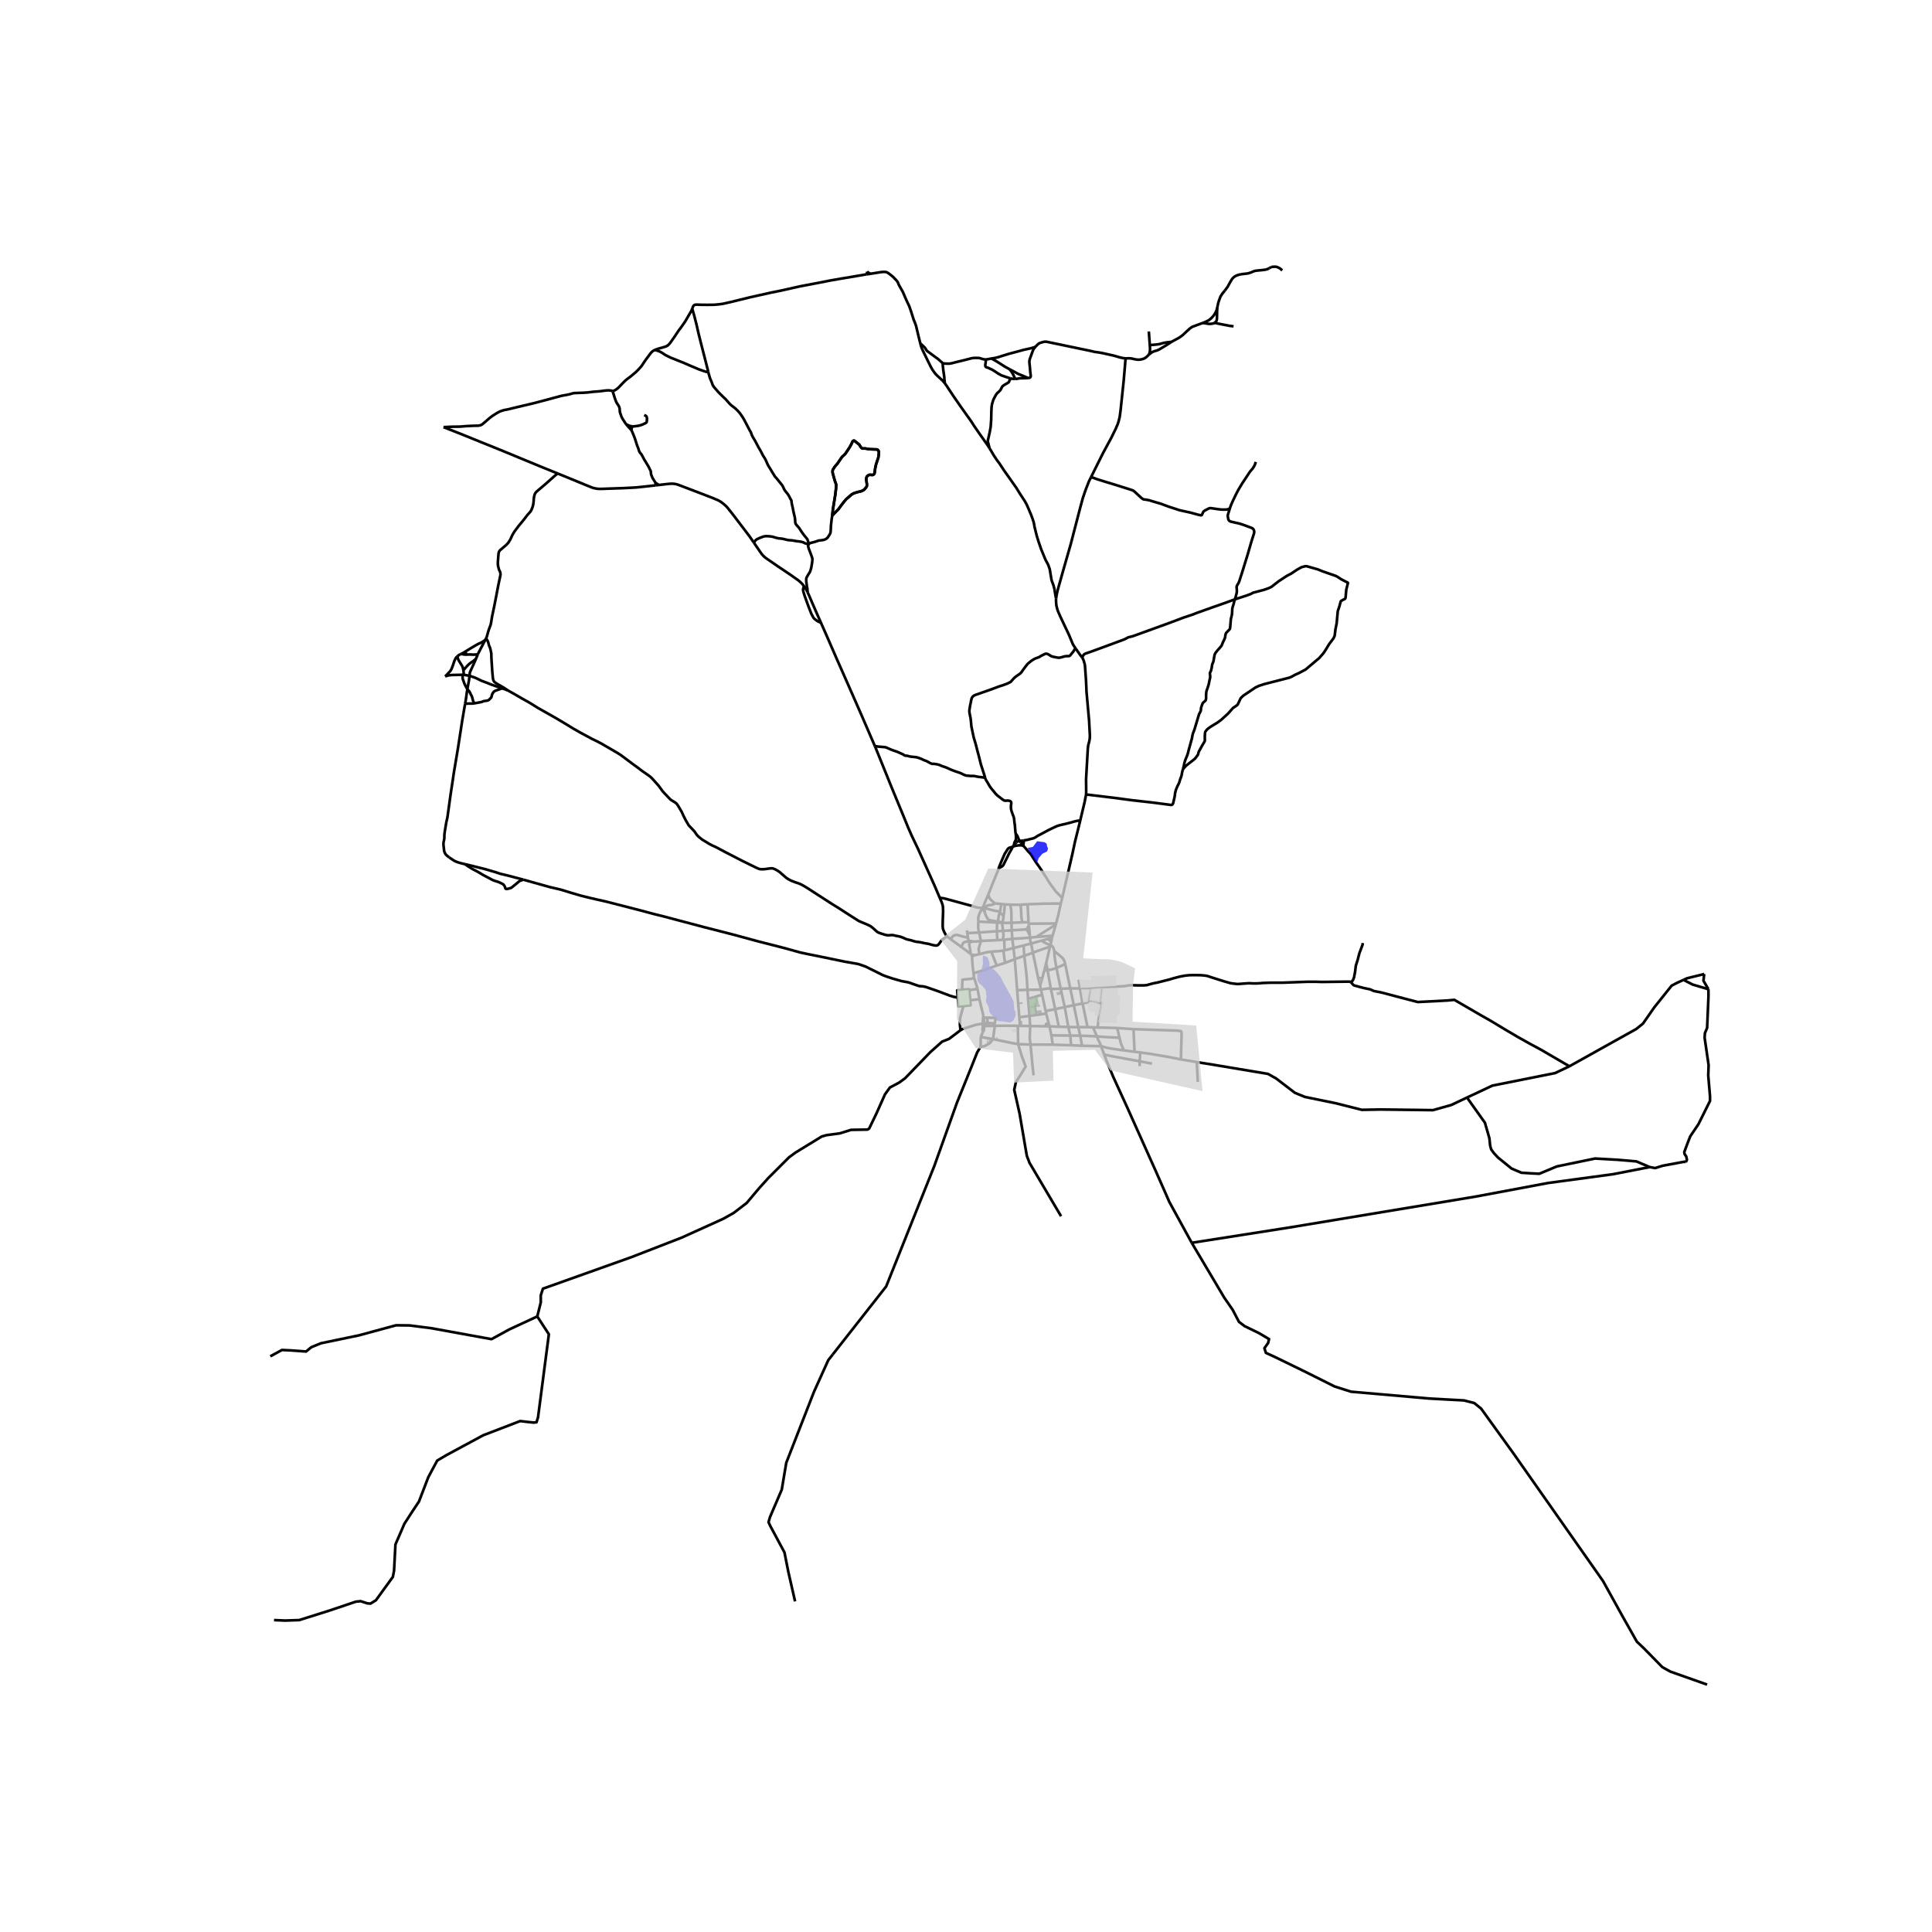 <svg xmlns="http://www.w3.org/2000/svg" width="960" height="960" viewBox="0 0 720 720"><defs><style>*{stroke-linejoin:round;stroke-linecap:butt}</style></defs><g id="figure_1"><path id="patch_1" d="M0 720h720V0H0z" style="fill:#fff"/><g id="axes_1"><path id="patch_2" d="M90 638.37h558V88.83H90z" style="fill:#fff"/><g id="LineCollection_1"><path d="m379.065 369.014.793 10.095M379.065 369.014l-.892-11.572M379.065 369.014l3.845-.143M361.988 355.716l-.238-.186M361.988 355.716l.25.907M363.185 355.993l-.566-.146-.265-.05-.366-.081M377.682 353.306l-.43-3.406M377.682 353.306l.49 4.136M377.682 353.306l-3.316.865M377.682 353.306l3.76-.952M366.266 382.387l.515-.005M366.266 382.387l-.137 1.532.187.637M366.266 382.387l.002-.863M398.132 382.74l-1.33-7.432M398.132 382.74l.739 3.18M394.594 382.654l2.688.043.85.042M401.85 382.786l-1.85-.022-1.868-.025M410.375 389.875l-7.113-.156M411.504 393.03l-.9-2.477-.23-.678" clip-path="url(#pda2e535d72)" style="fill:none;stroke:#000"/><path d="m418.83 391.45-3.685-.53-1.611-.256-1.181-.222-.959-.284-1.02-.283M408.78 386.231l.43 1.166.619 1.183.203.482.09.291.253.522M546.71 409.022l9.478-4.45 23.358-4.665 5.318-2.536M627.395 365.175l-2.376 1.079-2.053 1.077-6.477 8.104-4.225 6.06-2.528 2.01-24.872 13.866" clip-path="url(#pda2e535d72)" style="fill:none;stroke:#000"/><path d="m503.362 365.97.15.12.121.131.414.494.318.342.192.132.201.091.64.169.611.148.59.182 1.723.442 2.317.484 1.335.612 2.771.54 9.165 2.415 4.448 1.151 6.622-.327 4.575-.256 2.444-.227 9.905 5.755 3.538 2.004 6.337 3.808 3.908 2.302 4.718 2.643 3.95 2.117 10.509 6.13M429.308 396.374l-4.594-.862M424.714 395.512l-10.32-1.891-2.89-.591M444.124 463.16l-8.312-15.17-5.126-11.636-10.528-23.481-5.323-11.643-2.406-5.762-.925-2.438M407.336 382.86l1.444 3.371M407.336 382.86l-2.06-.077M407.336 382.86l1.692.049M416.333 383.103l.88 3.627M416.333 383.103l6.1.435M416.333 383.103l-7.305-.194M418.83 391.45l3.979.514M417.213 386.73l.514 2.123 1.102 2.598M405.276 382.783l-1.836-8.847M401.85 382.786l.096.001 3.33-.004M402.49 368.372l-.523-3.259M402.49 368.372l-3.642-.033M403.44 373.936l-.745-4.197-.205-1.367M406.44 368.375l-1.594.065-1.611-.033-.745-.035M401.85 382.786l-1.668-8.168" clip-path="url(#pda2e535d72)" style="fill:none;stroke:#000"/><path d="m402.573 385.966-.458-1.981-.265-1.2M398.848 368.339l-1.875-9.038M398.848 368.339l1.334 6.279M398.848 368.339l-3.57.134M391.464 352.11l.782.633.147.188.102.177.177.405.247.907M396.973 359.3l-.323-1.191-.343-.624-.36-.474-.715-.656-2.313-1.935M393.722 360.733l-.529-2.905-.22-1.865-.054-1.543M391.464 352.11l.346-1.186M391.464 352.11l-.157.675M388.155 350.553l.908.6 1.029.532.632.235.74.19M393.722 360.733l1.555 7.74M393.722 360.733l3.25-1.432M390.4 361.584l1.503-.29.832-.21.987-.351M395.277 368.473l1.526 6.835M391.62 368.497l.35.082 3.307-.106M390.4 361.584l-.502-2.733M390.4 361.584l1.22 6.913M390.4 361.584l-1.218.036M394.594 382.654l-1.364-6.57M394.594 382.654l-3.48-.165M391.62 368.497l1.61 7.586M387.92 368.813l2.46-.423.82.007.42.1M391.114 382.489l-.301-1.171M391.114 382.489l.703 3.36M391.114 382.489l-1.36-.02M387.92 368.813l-.295-1.52M387.92 368.813l.453 1.89M387.92 368.813l-5.01.058M389.695 376.79l-1.322-6.086M389.695 376.79l.194.932M389.695 376.79l3.535-.707M393.23 376.083l3.573-.775M396.803 375.308l3.38-.69M400.182 374.618l3.258-.682M405.648 373.202l-.049.26-.275.137-1.884.337M382.91 368.871l.211 3.415M381.728 356.197l.4 3.545.364 3.074.202 2.407.216 3.648M383.915 382.38l5.838.088M383.915 382.38l-3.787-.064M383.915 382.38l-.244-3.788M384.036 389.268l-.28-2.274.16-4.614M389.89 377.722l.923 3.596M389.89 377.722l-3.875.56M383.671 378.592l-3.813.517M383.671 378.592l2.344-.31M383.671 378.592l-.295-3.344M379.858 379.11l.27 3.206M388.373 370.704l-2.329.706M383.121 372.286l2.923-.876M383.121 372.286l.255 2.962M365.496 386.443l4.581.79M365.496 386.443l.82-1.887M365.377 390.147l.092-.882.027-2.822M392.328 389.315l6.837.216M392.328 389.315l-8.292-.047M392.328 389.315l-.51-3.465M384.036 389.268l-4.62-.16M385.176 400.733l-.356-3.27-.784-8.195M379.324 382.29l.092 6.819M379.324 382.29l.804.026M370.751 382.296l3.225-.044 5.348.037M370.077 387.232l6.924 1.46 2.415.417M395.432 453.258l-11.77-19.915-1.003-2.64-2.677-15.645-2.008-8.91.634-2.928 1.646-2.5 1.98-3.262-1.383-3.712-1.435-4.637M370.751 382.296l-.077-.857M370.751 382.296l-.674 4.936M370.751 382.296l-3.97.086M365.377 390.147l.954-.188.645-.143 1.9-1.07 1.201-1.514M366.268 381.524l.496-.143M357.96 383.926l.808-.463 4.833-1.518 1.749-.34.918-.081M366.452 378.756l-.122.624-.062 2.144M200.227 490.596l1.307-5.229v-2.615l.796-2.5 32.853-11.71 18.757-7.275 15.574-7.048 3.865-2.16 4.888-3.75 4.643-5.502 3.378-3.755 7.763-7.756 2.376-1.749 9.804-6.006 1.74-.496 4.953-.66 4.25-1.32 6.09-.099.635-.363 2.678-5.545 3.212-7.195 1.84-2.574 3.48-1.848 2.176-1.584 3.245-3.367 6.157-6.37 4.39-3.916 2.637-1.068 4.245-3.21M359.018 374.941l-1.238 4.555-.059 2.36.238 2.07M365.02 372.392l.523 2.335.837 3.409.072.62M366.452 378.756l.246.542M362.795 362.697l.211 1.612M362.239 356.623l.193 2.984.363 3.09M371.455 359.826l-2.3.826-2.55.916-.76.225-3.05.904M378.173 357.442l3.555-1.245M378.173 357.442l-3.628 1.417M374.545 358.859l-3.09.967M374.545 358.859l-.613-4.633M373.932 354.226l.434-.055M369.427 354.63l2.934-.169 1.571-.235M392.032 349.5l-1.394.387M392.032 349.5l-.222 1.424M392.032 349.5l.23-.781M381.442 352.354l2.83-.719M381.442 352.354l.286 3.843M381.728 356.197l3.196-1.146M391.307 352.785l-1.41 6.066M384.924 355.05l3.192-1.186 3.191-1.079M384.924 355.05l-.653-3.415M384.924 355.05l1.964 9.402M384.271 351.635l3.884-1.082M383.86 349.4l.079 1.122.332 1.113M387.625 367.293l-.737-2.841M387.625 367.293l.777-2.65M395.333 336.717l.51-2.059M382.949 336.98l7.022-.23 5.362-.033M393.566 344.149l.788-2.972.979-4.46M390.638 349.887l-2.483.666M391.81 350.924l-.354-.225-.222-.177-.187-.174-.41-.46M389.898 358.851l-.716 2.769M358.249 352.894l-4.037-2.93M361.75 355.53 360 354.17l-1.751-1.275M361.001 350.75l-1.113.204-.318.112-.376.17-.239.197-.706 1.46M326.034 278.035l.291.676 6.2 15.313 4.274 10.339 1.64 4.039 1.376 3.12 2.397 5.033 6.023 13.392 1.979 4.633M352.926 348.874l-.328-.33-.252-.337-.451-.854-.393-.95-.107-.458-.065-.457-.021-.262.03-2.143.133-3.515-.052-1.403-.031-.338-.113-.55-.164-.568-.317-.8-.581-1.329" clip-path="url(#pda2e535d72)" style="fill:none;stroke:#000"/><path d="m366.166 338.431-.43-.07-.406-.043-.642-.03-.688-.119-.97-.276-1.113-.355-8.06-2.203-1.536-.404-.865-.19-1.242-.16M360.354 346.712l.138 1.034M360.737 349.457l-.245-1.711M360.737 349.457l.264 1.293M354.212 349.964l.39-.437.486-.592.31-.23.199-.1.36-.118.317-.045.48.004.39.079 1.794.516 1.8.416M352.926 348.874l.315.319.971.771M360.492 347.746l4.424-.227M383.597 346.275l-1.075.072M383.597 346.275l-.17-1.346M383.597 346.275l.192 2.312M361.001 350.75l.106.665M362.349 350.8l-.405-.08-.502-.015-.44.045M377.252 349.9l-.2-3.193M377.252 349.9l-3.012.277M383.86 349.4l-2.184.206-4.424.294M377.051 346.707l5.471-.36M377.051 346.707l-3.224.213M377.051 346.707l-.1-2.813M376.95 343.894l4-.16M376.556 337.15l.335 2.558.06 4.186M373.644 343.854l1.168.083.954-.016 1.184-.027M376.556 337.15l-2.105-.135M380.35 337.158l-.493.033-3.3-.04M370.734 336.688l-.674-.644-.765-.688-.25-.262-.155-.23-.184-.32-.143-.319-.136-.416-.119-.48M366.166 338.431l.352-.757.56-1.473 1.23-2.872" clip-path="url(#pda2e535d72)" style="fill:none;stroke:#000"/><path d="m372.123 323.944-2.284 5.528-.956 2.49-.575 1.367M366.166 338.431l.411.033M366.166 338.431l-.109.218M364.916 347.52l6.602-.489M365.581 350.657l-.276-1.204-.389-1.934M364.574 343.46l-.02 2.015.052.896.122.61.188.538M365.581 350.657l6.083-.288" clip-path="url(#pda2e535d72)" style="fill:none;stroke:#000"/><path d="m362.349 350.8.097.018.307.044.36.018h.562l.934-.084.972-.139M365.041 355.578l-.253-1.258-.042-.855.835-2.808M365.041 355.578l-1.856.415M369.427 354.63l-.856.116-1.041.19-2.489.642M371.664 350.37l-.146-3.339M371.664 350.37l2.115-.15M371.518 347.031l2.309-.11M371.6 343.83l-.041 1.277-.04 1.924M372.661 339.904l-.074.256-.126.357-.272.73-.1 1.015-.067.384-.081.274-.172.52M373.212 343.815l-.34-.18-.378-.103-.725-.092" clip-path="url(#pda2e535d72)" style="fill:none;stroke:#000"/><path d="m367.057 340.262.398.998.53.973.11.155.138.175.133.11.157.1.38.15.233.057.31.074 1.355.227.968.159M373.141 336.903l1.31.112M370.734 336.688l.673.045.666.054 1.068.116M372.734 339.649l.04-.281.367-2.465M366.057 338.65l-.28.423-.259.408-.44.854-.254.665-.218.895-.037.841.005.724M371.6 343.83l-2.28-.154-4.746-.216M374.017 341.284l.21-1.435.13-1.35.094-1.484M373.644 343.854l-.432-.039M373.644 343.854l.373-2.57M373.827 346.92l-.299-2.109.04-.515.076-.442M373.779 350.22l.088-.792.067-.493.033-.48-.14-1.535M373.779 350.22l.46-.043M374.366 354.17l-.126-3.993M386.225 349.187l6.038-.468M386.225 349.187l-2.365.213M393.46 344.548l-1.268.808-5.555 3.526-.412.305M393.46 344.548l.106-.399M393.46 344.548l-1.197 4.17M207.812 176.452l-5.949-2.413-7.621-3.148-7.797-3.223-7.248-2.925-7.605-3.086-6.303-2.475M228.34 145.85l-.046-.078-.08-.067-.09-.048-.184-.057-.566-.072-.676-.056-.487.02-1.017.102-1.723.231-2.343.173-2.132.256-1.506.107-3.15.11-.475.032-.422.082-1.144.338-1.342.28-1.072.184-.754.16-1.58.416-2.76.75-5.89 1.552-6.274 1.481-3.572.862-1.07.19-.804.232-.736.255-.548.26-1.033.582-1.447.932-1.029.793-1.523 1.336-.657.541-.514.433-.276.159-.318.138-.339.087-.514.094-1.782.033-2.618.12-2.41.194-2.936.041-3.212.154M377.417 315.572l-.589 1.164-.794 1.353-.661 1.378-1.46 2.938-.147.198-.213.202-.188.128-.577.297-.302.229-.142.154-.221.331M377.417 315.572l-1.308.364-.502.387-1.221 1.94-1.18 2.73-.89 2.183-.105.31-.088.458M377.417 315.572l.528-.746M381.484 315.296l-.3-.124-.305-.099-.26-.049-.32-.012-.773.037-1.142.177-.364.089-.603.257M381.484 315.296l-.15-.233M395.843 334.658l-.89-.957-1.494-1.469-2.275-3.119-2.401-3.828-1.464-2.212-1.26-1.745-1.183-1.844-.444-.735-.292-.425-.406-.445-.686-.722-.623-.771-.941-1.09M380.976 313.271l-.483.058-.567.127M378.74 313.976l.338-.289.285-.14.196-.058.367-.033" clip-path="url(#pda2e535d72)" style="fill:none;stroke:#000"/><path d="m380.375 313.972-.207-.217-.242-.299M378.543 310.68l.402.548.243.4.738 1.828M358.533 368.852l-1.815.214.2 2.706M359.018 374.941l-1.824.124-.276-3.293M195.006 327.823l5.51 1.538 4.434 1.238 4.032.94 3.848 1.18 3.673 1.08 3.848.95 5.722 1.295 13.063 3.359 4.647 1.246 3.28.808 6.264 1.659 8.927 2.368 10.862 2.78 9.642 2.616 9.001 2.294 2.526.69 4.06 1.128 2.95.625 3.046.602 5.697 1.172 4.802.994 4.722.82.707.191 1.23.429 1.054.371 6.014 2.987.676.31 1.006.375 2.334.784 3.397.974 2.543.47 2.534.883 1.498.503 1.388.1 1.18.255 4.576 1.593 4.266 1.616 1.364.413 1.589.313M367.1 289.828l.127.363.125.31.316.565.326.495.753 1.304.548.816 1.569 1.899.28.338.606.582 1.301 1.002.649.491.393.264.21.078.231.06.293.004.32-.022.385-.03.397.038.356.086.273.136.132.123.084.115.051.104.03.144.013.164-.006.163-.105.824-.015.55.028.652.224.883.411 1.172.385 1.021.126.555.15 1.477.151.982.075.99.1 1.221.078.716.073.216" clip-path="url(#pda2e535d72)" style="fill:none;stroke:#000"/><path d="m378.26 313.568.175-.326.1-.252.067-.313.03-.524-.021-.57-.068-.904M377.945 314.826l.795-.85M378.26 313.568l-.187.388-.067.21-.027.247-.034.413M406.44 368.375l4.237-.361M405.648 373.202l.473-2.508.132-.65.086-.641.1-1.028M405.648 373.202l.21-.073.226-.04.265-.015.334-.007.302.03.394.075.285.053.597.165.498.173.727.317.458.247.425.263M409.028 382.909l.468-3.528.51-3.006.254-1.27.11-.715" clip-path="url(#pda2e535d72)" style="fill:none;stroke:#000"/><path d="m410.677 368.014-.572 4.593-.012.249.033.174.174.256.068.151.035.226v.228l-.034.499M420.754 367.186l-1.645.314-8.432.514M403.264 245.027l.263.416.25.511.14.45.342 1.188.078.537.058.734.345 4.959.172 4.014.97 10.822.284 5.483-.042 1.09-.192 1.064-.393 1.502-.15 1.304-.31 5.421-.335 5.941.034 2.558.008 1.783-.033 1.27M402.56 305.836l1.004-4.241.637-2.674.552-2.847M440.883 286.598l-.314 1.08-.221 1.25-.122.446-.376.957-.364 1.221-.2.496-.469.9-.56 1.32-.319 1.196-.133 1.16-.193.927-.413 1.77-.078.188-.105.18-.064.089-.099.084-.094.044-.137.044-.445.011-1.141-.16-5.337-.698-7.613-.85-7.253-.966-10.08-1.213M381.497 313.206l1.02-.156.439-.089.64-.186 1.012-.235.375-.09.33-.118.467-.23 1.108-.705 1.109-.57 2.953-1.583 1.953-.937 1.2-.532 1.054-.301 2.02-.454 2.07-.536 1.155-.347 1.03-.223.489-.066.64-.012M395.843 334.658l.138-.557 3.685-15.946.93-4.373 1.965-7.946M363.006 364.309l1.314 4.215M358.533 368.852l.133-3.747 3.681-.396.66-.4" clip-path="url(#pda2e535d72)" style="fill:none;stroke:#000"/><path d="m361.193 369.017-.033-.363-2.627.198M361.561 372.746l.15 1.898-2.693.297M446.002 395.81l6.24.998 20.292 3.4 3.05 1.714 6.993 5.347 3.777 1.532 11.515 2.363 9.679 2.441 6.986-.131 19.482.248 6.852-1.93 5.841-2.77M614.793 434.934l-4.953-2.113-6.823-.589-8.553-.484-2.702.554-11.567 2.39-6.546 2.735-2.805-.138-3.844-.243-3.671-1.558-5.126-4.156-1.524-1.662-.97-1.351-.38-1.42-.277-2.702-1.663-5.783-6.68-9.392M310.364 504.738l19.887-25.327 17.923-44.84 8.486-23.716 5.331-13.17 2.166-5.458 1.22-2.08M364.32 368.524l-3.127.493M365.02 372.392l-.497-2.583-.203-1.285M361.193 369.017l.368 3.73M361.561 372.746l3.46-.354M386.888 364.452l1.514.19M388.402 364.643l.78-3.023M383.376 375.248l2.311-.092M385.687 375.156l-.118-.898.901-.252-.426-2.596M386.015 378.282l-.228-2.265-.1-.861M367.951 379.22l-1.253.078M367.951 379.22l.052 1.992M370.674 381.439l.467-2.069-.288-.014-2.902-.137M370.674 381.439l-2.671-.227M368.003 381.212l-1.239.17M366.764 381.381l-.066-2.083M366.764 381.381l.017 1.001M366.316 384.556l.348-.604.117-1.57M363.185 355.993l-.48.237-.122.083-.131.104-.213.206M382.949 336.98l-2.598.178M382.949 336.98l.35 6.662M383.86 349.4l-.071-.813M383.299 343.642l-2.349.093M383.299 343.642l.045.627M391.817 385.85l7.054.07M417.213 386.73l-4.87-.233-3.563-.266M402.573 385.966l3.344.132 2.863.133M399.165 389.53l4.097.19M399.165 389.53l-.294-3.61M398.871 385.92l3.702.046M403.262 389.72l-.689-3.754M440.095 394.818l5.907.992M422.433 383.538l15.905.532 1.177.123.608.084.23.641-.258 9.9M424.95 392.224l3.901.544 6.143 1.035 5.1 1.015M422.809 391.964l-.376-8.426M422.809 391.964l2.141.26M174.176 256.87l.457.48.127.13.128.17.343.624.255.585.311.537.062.14.054.161.3 1.143.07.276.09.244.239.454.101.295" clip-path="url(#pda2e535d72)" style="fill:none;stroke:#000"/><path d="m187.107 256.515-2.582.942-.435.272-.196.22-.176.263-.226.371-.2.516-.068.392-.15.416-.435.475-.36.38-.217.16-.268.108-.199.05-.345.072-.811.109-.375.107-.568.231-.647.136-1.903.347-.233.027M173.344 262.222l1.577-.02 1.113-.013.68-.08M173.344 262.222l.285-1.63.377-2.706.17-1.016M174.978 251.856l-.195 1.636-.468 2.545-.14.833" clip-path="url(#pda2e535d72)" style="fill:none;stroke:#000"/><path d="m172.391 251.466.017 1.221.035.23.065.25.536 1.518.365.792.767 1.393M189.226 257.284l-1.208-.454-.911-.315M174.978 251.856l.929.307 1.144.4.52.225 1.893.927 1.54.569 2.137.854 3.04 1.057.926.32M167.389 319.533l-.854-.693-.493-.52-.252-.453-.284-.726-.042-.52-.192-1.667-.009-.635.059-.57.184-.76.092-.684v-1.056l.15-1.312.57-3.458.401-1.74.302-2.15.918-6.626.824-5.417.286-1.97.305-1.896.578-3.428.75-4.48 1.57-10.192.562-3.317.53-3.04M173.714 243.951l-.206-1.182M178.056 243.87l-1.49.095-1.515-.058-1.337.044M171.824 243.706l.818.152.39.056.497.043.185-.006M180.87 238.474l-1.402.928-1.154.52-1.255.693-2.443 1.47-1.108.684M171.824 243.706l.55-.26.544-.306.59-.37M177.373 245.527l.683-1.657M174.978 251.856l.065-.72.054-.4.053-.227.073-.198.949-2.075 1.008-2.24.193-.47" clip-path="url(#pda2e535d72)" style="fill:none;stroke:#000"/><path d="m172.699 249.797.72-.84.812-.915.67-.652.694-.52.92-.61.858-.733M170.442 244.625l.167.652.201.562.249.47.278.445.542.873.349.571.22.512.14.547.11.54M172.821 251.505l-.045-1.025-.077-.683M172.821 251.505l-.43-.039M174.978 251.856l-1.591-.3-.566-.05M170.442 244.625l-.393.339-.26.384-.125.243-.41.94-.469 1.412-.493 1.303-.322.59-.255.335-.904.982-.903.94M172.391 251.466l-1.288.033-2.468.05-1.155.09-.92.215-.652.24M352.926 348.874l-.504.402-1.299.973-.209.19-.22.26-.472.693-.552.676-.212.158-.178.084-.298.064-.331-.017-.431-.039-1.115-.258-.84-.26-.469-.098-1.075-.174-1.715-.363-.619-.103-.899-.083-.907-.23-1.013-.322-1.255-.277-.59-.169-.945-.42-.68-.281-.52-.178-.686-.173-.648-.115-.433-.08-.682-.174-.338-.067-.416-.025-.428.024-.74.066-.431-.019-.42-.052-.546-.128-1.096-.338-1.016-.346-.444-.194-.28-.17-.2-.14-1.41-1.27-.753-.611-.402-.247-.841-.409-2.794-1.172-.316-.14-.416-.223-3.263-2.075-4.082-2.632-2.35-1.448-5.89-3.804-3.225-2.092-1.4-.85-.898-.495-.613-.288-.476-.199-1.26-.412-1.61-.627-1.017-.549-.677-.441-2.568-2.224-.893-.592-.856-.46-.569-.206-.271-.075-.223-.033-.543.013-2.12.284-.754.05-.453.008-.287-.023-.209-.02-.22-.034-.42-.125-1-.446-4.877-2.388-3.354-1.729-2.774-1.428-4.057-2.151-1.058-.464-1.477-.767-.634-.421-.562-.339-1.234-.734-1.355-1.098-.64-.672-.92-1.337-1.93-2.02-.212-.265-1.133-1.952-.816-1.634-.602-1.332-1.335-2.27-.347-.501-.305-.37-.468-.375-1.118-.685-.371-.22-.356-.289-1.042-1.108-1.284-1.34-.523-.583-1.447-2-2.501-2.79-.632-.59-.61-.458-2.49-1.728-1.564-1.205-1.961-1.415-4.292-3.21-1.112-.722-6.032-3.511-1.677-.895-1.87-.895-2.096-1.131-2.325-1.246-2.623-1.498-3.877-2.36-2.72-1.609-6.654-3.762-2.759-1.727-.57-.336-2.363-1.316-3.619-2.1-1.89-1.044M181.175 237.871l.43.739.24.495.166.516.117.536.222.66.276.607.176.651.297 1.453.033 1.634.31 4.86.217 2.447.068.483.116.45.142.35.115.183.15.18.568.454 1.117.66 1.15.664 1.033.623 1.108.768M280.907 202.175l2.712 3.956.377.495.335.367.514.516.577.474 4.702 3.23 4.563 3.07 2.886 2.043.473.4.623.573.426.459.55.71M300.918 220.64l-.279-.592-.464-.814-.53-.767" clip-path="url(#pda2e535d72)" style="fill:none;stroke:#000"/><path d="m305.945 232.087-.907-.403-.563-.33-.853-.64-.327-.319-.176-.268-.744-1.361-1.063-2.716-1.396-3.844-.498-1.572-.113-.512-.026-.367.026-.281.062-.235.279-.772M180.87 238.474l.305-.603M178.056 243.87l.14-.34 2.178-4.146.496-.91M244.306 180.873l-3.936.448-3.309.339-1.795.103-3.036.148-7.842.275-.93.01-.769-.037-.745-.12-.822-.19-.614-.206-1.646-.664-8.717-3.582-2.333-.945M181.175 237.871l.088-.214.184-.487.464-1.65.314-1.015.502-1.333.142-.446.138-.602.368-2.33.862-4.082.72-3.713.744-3.895.769-3.639.055-.363-.017-.322-.071-.387-.11-.372-.325-.66-.364-1.341-.105-.788.017-.866.171-2.295.1-.977.072-.33.155-.31.272-.375 2.258-1.927.464-.468.444-.502.69-1.126.786-1.691.753-1.272 1.64-2.178 1.991-2.41 1.154-1.535 1.121-1.247.224-.32.295-.595.31-.775.209-.767.159-.925.15-1.832.185-.907.226-.611.334-.52.41-.396 3.045-2.583 3.727-3.305.917-.735M173.278 322.05l-1.607-.388-.773-.222-.707-.248-.87-.388-.711-.47-1.221-.8M170.442 244.625l.334-.33.536-.346.512-.243M235.29 160.265l-.143-.16-.286-.303-.586-.613-.941-1.101M228.34 145.85l.485 1.597.485 1.49.368.899.243.445.502.751.292.541.124.334.082.359.083 1.171.057.287.453 1.335.21.491.3.55.984 1.534.326.454M235.797 158.9l-.468-.053-.66-.144-.415-.157-.92-.458" clip-path="url(#pda2e535d72)" style="fill:none;stroke:#000"/><path d="m244.008 130.43-.223.098-.316.191-.481.36-.56.61-.962 1.304-.904 1.205-1.497 2.245-1.02 1.147-1.022 1.015-2.133 1.799-1.225.903-.824.718-.712.706-1.367 1.448-.536.507-.514.388-.287.204-.267.149-.341.159-.477.264M245.554 180.731l-1.248.142M280.907 202.175l-1.52-2.217-6.217-8.17-1.948-2.462-.469-.54-.514-.484-.74-.635-.996-.73-.54-.314-.218-.123-2.003-.863-4.756-1.836-7.466-2.847-1.07-.396-.674-.169-.62-.095-.807-.041-.895.045-.79.079-3.11.354M244.243 179.856l.318.252.435.269.558.354M244.243 179.856l.054.273.017.157.009.22-.017.367M235.29 160.265l.085.154.318.714.707 1.725.31.878.698 2.208.443 1.085.143.49.17.531.19.41.13.199.49.58.182.278.967 1.815.7 1.127.868 1.444.548 1.114.213.446.057.16.031.176.047.554.03.265.048.221.08.216.414 1.036 1.084 1.765M300.918 220.64l.403.856 2.644 6.106 1.98 4.485M326.034 278.035l-4.908-11.373-5.111-11.652-4.145-9.378-3.53-8.12-2.395-5.425M322.939 102.24l-.345.047-5.772.99-3.179.524-3.931.68-4.368.86-7.21 1.37-7.341 1.645-3.254.648-8.06 1.799-7.22 1.774-2.903.644-1.397.19-1.765.164-2.529.027-2.453-.022-1.551-.062-.427.025-.188.026-.164.056-.169.085-.148.113-.264.384-.305.701M263.925 138.501l-.073-.35-1.004-3.962-1.665-6.469-.895-3.581-.686-3.037-.895-3.524-.477-1.601-.234-1.069M244.008 130.43l.235-.102.953-.347 2.038-.57.886-.276.397-.19.314-.197.243-.224.247-.235.43-.486 1.694-2.418 1.49-2.245.87-1.126 1.505-2.158 1.544-2.661.803-1.385.14-.311.199-.59M406.58 177.853l-.748 1.5-1.23 3.136-1.038 3.045-.895 3.26-3.613 13.912-2.928 10.233-1.933 6.882-.393 1.749-.236 1.421" clip-path="url(#pda2e535d72)" style="fill:none;stroke:#000"/><path d="m400.919 241.745-.517-.746-.593-.957-1.477-3.54-3.175-6.705-.837-1.918-.233-.63-.222-.806-.185-.846-.096-.966-.037-.804.019-.836" clip-path="url(#pda2e535d72)" style="fill:none;stroke:#000"/><path d="m368.762 167.033.753 1.238.717 1.25 1.301 1.96.84 1.106 1.15 1.733.679 1.03 4.508 6.388 1.318 2.136 1.929 2.956.529.969.23.45.261.594 1.205 2.83.502 1.329.518 1.535.142.623.21 1.242.795 3.21.677 2.203 1.004 2.913 1.321 3.219.393.898.469.83.394.755.54 1.497.103.413.26 1.605.35 2.1.118.425.586 1.56.376 1.387.41 2.545.216 1.03M235.29 160.265l.064-.544.06-.208.108-.21.275-.404M240.068 154.68l.586.264.18.14.117.174.088.272.07.433-.016.515-.086.746-.06.13-.088.11-.12.103-.152.108-1.238.586-1.004.311-.711.151-1.372.165-.465.011M301.128 203.19l.05-.561M300.918 220.64l-.007-1.182-.168-.743-.28-2.049-.018-.424.023-.502.027-.25.11-.299.695-1.22.402-.595.192-.384.196-.552.252-.937.309-1.853.085-.748.024-.477-.032-.28-.06-.256-.444-1.288-.736-1.914-.18-.516-.112-.47-.066-.383-.002-.128" clip-path="url(#pda2e535d72)" style="fill:none;stroke:#000"/><path d="m310.158 192.146-.196 1.091-.317 2.864-.017.92-.094 1.263-.063.294-.094.266-.21.378-.694 1.079-.322.305-.414.3-.44.193-.405.114-.368.072-1.45.175-1.219.413-.736.214-1.024.248-.245.095-.182.109-.175.163-.147.188-.218.3M367.795 165.533l-2.59-3.64-2.272-3.297-.866-1.383-.786-1.122-1.092-1.523-2.38-3.354-2.532-3.656-2.76-4.172-.417-.565M351.142 141.757l.38.378.578.686M351.974 141.293l.034.513.092 1.015M368.762 167.033l-.09-.149-.877-1.35M368.09 164.433l-.154.55-.14.55M310.158 192.146l.917-.984 1.372-1.378 1.096-1.502 1.029-1.337.828-.966 1.506-1.286.41-.36.389-.251.46-.24.824-.28.903-.252 1.084-.26.631-.289.26-.156.435-.388.501-.636.201-.322.057-.265.01-.477-.25-1.807.045-.615.107-.301.174-.302.363-.301.2-.134.148-.056.18-.038.234-.028.824.075.218-.044.152-.072.16-.11.13-.134.055-.066.042-.088.038-.116.054-.296.213-1.538.301-1.444.87-2.623.143-1.049.062-.693.008-.271-.04-.166-.076-.221-.108-.177-.108-.13-.2-.194-.146-.064-.145-.018-.222-.01-1.535-.048-.803-.04-.552-.06-1.176-.198-.33-.008-.649.008-.194-.069-.106-.054-.097-.088-.08-.094-.317-.404-.314-.562-.094-.126-.11-.117-.415-.332-1.216-.97-.125-.08-.09-.028-.053-.005-.06.006-.077.017-.086.039-.171.12-.16.198-.37.857-.662 1.197-.829 1.271-.727 1.081-.536.57-.669.61-.568.767-1.189 1.766-1.045 1.222-.661 1.023-.104.276-.05.26-.005.496.08.474.752 2.674.427 1.184.06.255.02.232-.089 1.485-.255 2.178-.87 5.381-.239 2.296" clip-path="url(#pda2e535d72)" style="fill:none;stroke:#000"/><path d="m310.158 192.146.24-2.296.87-5.38.254-2.179.088-1.485-.018-.232-.06-.255-.428-1.184-.752-2.674-.08-.474.004-.496.05-.26.105-.276.661-1.023 1.045-1.222 1.189-1.766.568-.767.67-.61.535-.57.727-1.081.829-1.27.661-1.198.372-.857.159-.199.171-.12.086-.038.077-.017.06-.006.054.005.089.027.125.08 1.216.97.414.333.111.117.094.126.314.562.318.404.079.094.097.088.106.054.194.07.65-.01.33.01 1.175.197.552.06.803.04 1.535.049.222.01.145.017.146.064.2.193.108.131.108.177.076.22.04.167-.008.27-.062.694-.142 1.049-.87 2.623-.302 1.444-.213 1.538-.054.296-.038.116-.042.088-.056.066-.128.134-.161.11-.152.072-.218.044-.824-.075-.233.028-.181.038-.149.056-.199.134-.363.301-.174.302-.107.3-.046.616.251 1.807-.01.477-.057.265-.2.322-.502.636-.435.388-.26.156-.631.29-1.084.26-.903.25-.824.281-.46.24-.389.251-.41.36-1.506 1.286-.828.966-1.03 1.337-1.095 1.502-1.372 1.378-.917.984M263.925 138.501l.127.599.553 1.873.643 1.518.402 1.114.452.66 1.648 1.907 1.388 1.378 1.339 1.283.866.97.635.738.708.632 1.259.96.949.908.657.73.72.975.704 1.07.387.68 2.024 3.878.452.76.301.89.347.735.895 1.493 1.251 2.373.895 1.534.824 1.63.364.537.544.907.862 1.943.414.735.556.862.44.756.263.458.61.945.32.554.12.151.502.557 2.045 2.513.261.404.211.413.365.813.284.461.356.462.677.826.531.825.448.932.297.466.067.14.054.182.075.743.084.454.313 1.358.252 1.34.55 2.383.065.477.054.705.03.524.058.343.117.293.293.408.95 1.073 1.037 1.593.736 1.018.682.826.426.503.243.388.2.54.084.326.014.187-.027.516M280.907 202.175l.545-.665.227-.244.15-.132.253-.156.845-.421 1.35-.524.405-.116.669-.103 1.042.02.907.083.736.136.879.28 1.192.294.929.074.794.12 1.372.346.811.149 1.138.058 1.724.301 1.259.148.49.09.593.154.292.136.34.181.353.142.366.087.61.016M406.58 177.853l4.505-9.037 3.062-5.661 1.64-3.35.715-1.664.314-.928.46-1.807.335-2.534 1.137-10.81.726-8.493M385.825 129.296l.67-.706.435-.402.3-.218.46-.199.798-.241.608-.163.402-.041.389.013.351.06 14.314 2.99 1.506.31 1.928.441 1.505.207 1.243.218.97.215 3.522.788 1.907.565.812.199.732.14.797.097M428.146 132.206l-.396.358-.465.446-.523.404-.636.297-.686.21-.744.108-.765.008-.733-.095-1.66-.363-.8-.062-1.264.052M378.309 141.205l.615-.014.632-.14.457-.068.563-.018 1.866-.042.727-.041M385.825 129.296l-.54.685-.233.405-.235.573-1.047 2.864-.082.328-.052.375-.019.522.071.735.109.915.167 2.022.159 1.23v.246l-.011.105-.032.112-.058.112-.102.122-.15.096-.157.071-.444.068M376.304 137.629l.633.34 2.518 1.37 2.476 1.015 1.238.528" clip-path="url(#pda2e535d72)" style="fill:none;stroke:#000"/><path d="m369.515 133.598 1.269-.19 1.418-.357 1.564-.512 2.1-.643 4.074-1.09 1.548-.43 2.669-.585 1.668-.495M376.555 141.002l-.224-.062-1.017-.322-2.066-.718-1.23-.66-1.28-.858-.983-.615-.857-.384-.293-.153-.418-.169-.44-.136-.3-.138-.156-.163-.05-.107-.033-.124-.034-.318.184-1.258.03-.85M351.318 135.329l.532.127.864.066 1.226-.016.845-.161 1.43-.371 3.255-.785 2.752-.709.657-.083 1.146-.02.847.043.347.07.466.139.536.181.602.12.565.037M369.515 133.598l-.266.039-.627.14-.912.153-.322.037M343 128.078l.902.723.784.784.177.241.402.683.155.2.205.171 2.844 2.113 1.07.76 1.431 1.27.348.306" clip-path="url(#pda2e535d72)" style="fill:none;stroke:#000"/><path d="m351.974 141.293-.008-.122-.109-1.015-.318-2.162-.184-1.774-.037-.891M351.142 141.757l-.447-.446-1.456-1.34-.615-.644-.347-.438-.766-1.072-.585-1.04-.62-1.218-2.392-4.893-.431-.974-.3-.89-.183-.724M324.294 102.043l1.714-.268 2.233-.363.803-.066.678-.009.276.017.234.05.228.058.182.098.443.257 1.305.998.565.503.64.677.452.464.472.617.502 1.18 1.46 2.575.904 2.125.685 1.538.8 1.66.593 1.733 1.042 3.255.523 1.287.33.92 1.046 4.374.596 2.355M244.008 130.43l.732.178.766.26.694.301.51.301 1.268.85 1.954.962 2.475.99 2.293.908 3.195 1.386 2.619 1.098 2.141.742.506.151.139.029.152.002.23-.016.243-.071M351.142 141.757l.23-.009.196-.036.085-.042.085-.063.092-.103.144-.21M376.304 137.629l-1.643-.881-3.036-1.931-2.11-1.22M368.09 164.433l.322 1.135.35 1.465M376.555 141.002l-.3.726-.238.536-.073.124-.094.105-.1.079-.147.1-.586.348-.702.408-.607.429-.293.384-.226.425-.255.528-.264.367-.434.43-.599.526-.31.393-.196.293-.669 1.242-.28.586-.465 1.49-.108.602-.092.776-.067 1.592-.067 3.037-.18 2.533-.08.45-.242 1.374-.444 1.993-.346 1.555M378.309 141.205l-.383.007-.416-.03-.468-.06-.487-.12M324.294 102.043l-.583.091-.772.105M323.127 101.231l.015.3v.116l-.016.186-.032.115-.044.1-.111.191" clip-path="url(#pda2e535d72)" style="fill:none;stroke:#000"/><path d="m324.294 102.043-1.097-.753-.07-.059M456.427 108.328l.309-.397.761-1.04.962-1.757.686-1.14.62-.676.677-.462.836-.355 1.247-.318" clip-path="url(#pda2e535d72)" style="fill:none;stroke:#000"/><path d="m473.045 99.951-.657.305-.653.22-1.292.173-1.702.16-.64.075-.523.095-.56.21-.85.355-.903.297-.557.103-.949.108-1.234.131M448.232 120.348l.9-.336 1.389-.693.911-.75.82-.917.653-.99.476-1.064.226-.85M456.427 108.328l-.896 1.105-.715 1.114-.657 1.832-.2.726-.352 1.642" clip-path="url(#pda2e535d72)" style="fill:none;stroke:#000"/><path d="m452.71 120.307.232-.235.235-.27.169-.287.066-.15.058-.221.05-.563.025-1.399.062-2.435M428.146 132.206l.331-.298.594-.466.502-.305.56-.232.92-.264.862-.355 2.56-1.518 2.127-1.375M448.232 120.348l-2.397.894-1.472.545-.585.371-.577.462-.761.693-1.74 1.618-1.222.891-2.744 1.485-.132.086M428.501 128.612l2.168-.19 1.297-.157 1.64-.462 1.279-.223 1.717-.187M428.501 128.612l-.367-5.084M428.146 132.206l.306-.83.117-.685v-1.14l-.068-.939M452.71 120.307l1.4.325 2.074.404 2.108.404 1.422.165" clip-path="url(#pda2e535d72)" style="fill:none;stroke:#000"/><path d="m448.232 120.348 1.786.284.724.082.745-.05.72-.13.503-.227M473.789 99.485l1-.087h.577l.34.041.313.108.694.321.585.388.536.545M473.789 99.485l-.744.466M440.883 286.598l.343-1.436.16-.8.284-.979.702-1.728.306-.854.272-1.131.753-2.723.484-1.725.193-1.08.092-.444.13-.427.59-1.564.878-2.95.7-2.31.126-.374.445-.852.116-.253.07-.272.061-.844.431-1.333.16-.34.143-.236.168-.185.48-.41.187-.167.101-.119.079-.156.079-.268.067-.437-.012-1.164.07-.945.08-.557.343-.965.272-.842.21-.693.35-1.712.184-.747.034-.503-.054-.487-.071-.425v-.219l.074-.288.365-.756.26-1.15.12-.904.105-.376.334-.792.118-.458.167-1.081.226-1.11.07-.23.277-.508.665-.862.46-.496.653-.75.29-.345.199-.27.431-1.098.577-1.205.243-.611.061-.222.075-.693.052-.235.147-.45.196-.31.77-.775.38-.409.089-.133.066-.13.048-.173.023-.145.285-3.293.221-.89.197-.913.067-1.209.039-.743.03-.265.159-.614.273-.833.465-1.848" clip-path="url(#pda2e535d72)" style="fill:none;stroke:#000"/><path d="m440.883 286.598 1.134-1.25 2.572-2.006.812-.689 1.033-1.382.3-1.118 1.21-2.19.941-1.589.134-.421-.021-1.605.084-1.263.117-.404.56-.743.56-.502.963-.67 2.434-1.484 1.397-1.032 2.585-2.36 1.79-2.034 1.577-1.079.226-.303 1.105-2.323.982-.928 4.543-3.045 1.28-.594 1.965-.644 9.337-2.393.82-.35 1.38-.76 1.359-.602 2.474-1.31 5.126-4.314 1.477-1.708.84-1.23 1.301-2.166 1.652-2.198.429-.91.07-.32.225-1.997.475-2.387.42-4.52.62-1.881.497-1.848.669-.421.918-.452.182-.349.293-3.152.62-2.46-.195-.14-2.353-1.217-1.343-.89-.656-.343-4.895-1.7-1.756-.718-4.1-1.172-.585-.025-1.405.355-1.51.826-2.401 1.596-1.544.8-3.112 2.043-2.697 2.1-1.1.507-1.833.628-3.898 1.023-.836.462-1.464.553-4.5 1.469M403.264 245.027l.451-.814.167-.231.21-.182.422-.235 1.975-.672 3.906-1.428 8.466-3.132.38-.164.41-.211.557-.31.394-.168.27-.08.578-.115.665-.183.661-.229 12.712-4.608 5.797-2.18 2.957-.973 2.112-.813 5.354-1.91 4.601-1.61 3.857-1.41M458.317 189.503l-.707 2.303-.067.3v.29l.155.746.058.388.197.38.23.247.29.146.262.102 3.271.743 1.514.503 2.702.998.333.139.245.142.221.202.172.26.16.38.058.42-.059.504-1.12 3.565-1.197 4.159-2.21 7.154-.542 1.65-.427 1.35-.284.664-.448.743-.163.305-.092.322-.021.293.067.841.029.714-.067.437-.335 1.412-.376 1.064M458.317 189.503l-.56.235-.341.091-.373.06-1.018.029-.795-.01-1.372-.157-2.41-.36-.397-.03-.23.027-.322.095-.585.288-.753.413-.535.347-.314.441-.247.59-.134.297-.056.068-.055.041-.071.033-.092.023h-.17l-.15-.029-.703-.14-2.915-.8-1.422-.314-2.811-.627-1.489-.495-2.191-.71-2.1-.76-.82-.325-4.777-1.42-.995-.185-.417-.052-.336-.037-.289-.07-.15-.08-.187-.13-.612-.49-1.699-1.576-.418-.4-.406-.338-.278-.194-.253-.132-1.439-.47-5.174-1.634-4.513-1.37-2.384-.76-1.121-.437-.858-.196M468.005 172.149l-.327.958-.301.635-.519.834-1.02 1.188-2.87 4.332-1.514 2.517-.794 1.534-1.13 2.344-.744 1.659-.469 1.353M400.919 241.745l1.52 2.175.75.986.075.121M503.362 365.97l-.242-.096-.16-.028-.54-.023-9.858.12-2.038-.07h-3.27l-6.442.24-3.103.115-3.966-.017-3.02.108-1.924.156-1.715.017-1.673-.075-1.949.14-2.217.166-1.79-.19-.929-.148-2.426-.694-4.132-1.303-1.874-.627-.753-.157-.787-.091-1.18-.09-2.275-.034-1.857.034-1.597.164-2.042.388-2.195.571-1.82.543-4.367 1.098-1.497.288-.996.264-1.338.38-1.188.107-3.35-.025-.59-.057-.24.005-1.268.037M503.362 365.97l.388-.205.096-.07.088-.082.09-.103.128-.186.18-.346.28-.747.385-2.03.276-2.31.72-2.269.585-2.307 1.18-3.164.15-.71M400.919 241.745l-.32.18-.053.042-.058.067-.136.199-.361.606-1.153 1.39-.172.157-.18.087-.087.02-.109.009h-.418l-.613.034-.315.039-.356.083-1.393.386-.402.07-.29.002-.287-.028-1.159-.215-.907-.202-.39-.145-.61-.383-.66-.386-.227-.077-.192-.04-.301-.021-.148.02-.126.04-.295.13-1.154.586-.862.52-.979.337-.695.298-1.187.742-1.205.986-.401.434-1.205 1.576-.807 1.163-.326.37-.368.32-.653.445-.78.548-.483.397-.323.321-1.096 1.238-.476.265-.996.478-1.434.52-1.356.429-2.1.784-1.275.47-5.446 1.908-.466.198-.316.188-.32.293-.253.359-.184.446-.54 2.595-.108.722-.143.87-.008.512.042.495.447 2.257.268 2.855.837 3.994.836 2.842.703 2.764.405 1.48.616 2.494.187.71.41 1.258.958 2.958.134.594M326.034 278.035l1.304.208.945.066.745.074.752.05.611.173 1.573.71.987.37 1.472.504 1.782.792.469.228.347.27.092.046.12.044.094.023.106.016.433.035.37.046.554.159.328.084.455.066 1.472.139.569.078.644.194.979.35 1.011.487.946.347.665.334.72.425.51.21.222.07.162.036.164.012.368-.023.205.03.937.131.795.198 1.221.514 1.221.402.895.38.695.338 1.138.462 1.079.396 1.074.349.837.312.995.503.687.272.443.112.903.066.674.062.911-.013.552.062 1.226.256 1.473.169 1.133.17M378.26 313.568l.48.408M366.782 338.462l.292-.248.565-.517.165-.126.207-.107.494-.145.723-.062.632-.136.397-.157.477-.276M383.344 344.269l.083.66M393.566 344.149l-9.243.083-.979.037M380.375 313.972l.486.47.284.326.19.295M381.497 313.206l.012.601-.027.367-.044.277-.103.612M380.976 313.271l.286-.033.235-.032M380.976 313.271l-.601.701M361.107 351.415l.354 2.031.289 2.084M361.107 351.415l.379-.13.404-.196.459-.29M369.427 354.63l1.236 3.198.792 1.998M380.35 337.158l.217 2.699.05 1.749.333 2.129M382.522 346.347l.505-.756.4-.662M382.522 346.347l.371.507.368.676.528 1.057M366.782 338.462l-.205.002M372.734 339.649l-.69-.042-.812-.097-2.196-.516-1.397-.404-.682-.12-.175-.008M371.6 343.83l.983.06.294-.015.335-.06M366.577 338.464l.242.551.142.532.061.297.035.418M366.057 338.65l.164.11.12.109.154.209.078.129.342.753.142.302M372.734 339.649l-.073.255M173.278 322.05l3.087.743 4.483 1.122 3.569 1.044 2.074.68 2.823.669 4.932 1.303.76.212" clip-path="url(#pda2e535d72)" style="fill:none;stroke:#000"/><path d="m173.278 322.05 1.305.883 1.58.982 1.164.586 1.321.734 1.205.743 2.744 1.452.912.479.638.27.64.208 1.04.326 1.074.508.49.26.196.131.138.145.295.452.12.216.078.192.126.444.072.107.129.082.117.038.15.004.164-.007.615-.142.794-.23.23-.112.774-.623 1.104-.891.536-.47.502-.405.248-.14.195-.083 1.032-.366M372.661 339.904l.227.402.113.132.15.157.383.318.483.37M376.304 137.629l.809 1.14.652 1.18.544 1.256M446.402 403.227l-.4-7.417M424.714 395.512l.008.376.016.48-.014.404.033.535M424.714 395.512l.236-3.288M310.364 504.738l-1.692 2.155-5.314 11.757-10.34 26.488-1.676 9.992-4.36 10.173-.575 1.952.702 1.511 5.236 9.76 1.468 7.367 2.49 10.894M200.227 490.596l-10.515 4.888-6.536 3.581-22.509-4.092-8.014-1.023-5.059-.057-13.812 3.751-14.21 2.956-3.58 1.478-1.932 1.592-5.344-.398-3.637-.171-4.348 2.359M102.123 603.763l4.15.17 5.229-.17 11.367-3.582M200.227 490.596l4.32 6.65-4.036 30.92-.568 1.876-1.023.115-2.672-.285-2.387-.284-13.755 5.286-13.698 7.389-3.467 2.046-3.297 6.138-3.524 9.152-2.273 3.41-3.126 4.831-3.354 7.73-.511 9.777-.455 2.33-6.31 8.696-2.046 1.251-1.193-.114-2.444-.795-1.762.17-9.777 3.296M635.101 362.992l-6.357 1.57-1.35.613M636.68 368.665l-5.887-1.75-3.398-1.74" clip-path="url(#pda2e535d72)" style="fill:none;stroke:#000"/><path d="m636.68 368.665-.606-1.04-1.247-2.129.274-2.504M628.242 433.146l.438-.931-.26-1.212-.64-.97-.105-.692 1.334-3.585.918-2.32 3.013-4.45 4.33-8.693v-1.766l-.659-7.758.139-3.827-1.49-10.216.122-1.732.813-1.94.502-11.705-.017-2.684M614.793 434.934l2.008.38 2.771-.865 8.208-1.524.462.221M444.124 463.16l36.225-5.68 69.68-11.568 26.945-5.056 24.104-3.255 13.715-2.667M444.124 463.16l12.121 20.432 3.117 4.502 2.355 4.503 2.078 1.593 5.403 2.632 3.74 2.216-.346 1.455-1.386 1.939.554 1.732 3.464 1.593 10.667 5.195 11.497 5.749 6.096 1.94 29.299 2.562 12.814.693 3.81.97 2.562 2.078 12.19 16.9 33.248 47.377 7.204 13.022 5.402 9.558 2.702 2.563 6.788 6.927 2.978 1.662 13.714 4.849M389.753 382.468l.008-.72.126-.165.926-.265" clip-path="url(#pda2e535d72)" style="fill:none;stroke:#000"/></g><g id="PatchCollection_1"><path d="m386.106 321.225-3.146-5.215 1.974-.396 1.573-2.113 2.744.363.837.562.1.924.402.891-.368 1.056-1.74.858-1.372 1.585-.536 1.518zM377.571 380.418l-1.065.654-3.462-.48-1.002-.062-.544-.373-.645-.8-.875-.707-.354-.368-.559-.625-.406-.725-.111-1.157-.338-.92-.35-.73-.277-.48-.11-.317-.035-.516.258-1.406-.202-.926-.035-.855-.322-1.029-.554-.513-.606-.832-.594-.35-.996-1.122-.18-.894.018-.57-.095-.59.055-.644.994-.87.819-.352-.117-.997.25-.9.214-.864-.07-.867-.013-.847.031-.716.075-.312.067-.212.083-.068.35.116.254.124.59.257.255.218.185.308.323.922.246.88.042.907.084.754.49.3.83.269 1.245 1.117 1.53 1.89.92 1.92 2.841 5.104 1.037 2.046.234 3.07.502.76v1.583z" clip-path="url(#pda2e535d72)" style="fill:#00f;fill-opacity:.8"/></g><g id="PatchCollection_2"><path d="m383.409 372.36.409 5.639 2.24-.085-.367-3.504 1.55-.01-.645-2.783zM387.163 364.698l1.023.114-.5 1.751z" clip-path="url(#pda2e535d72)" style="fill:green;fill-opacity:.8"/></g><g id="PatchCollection_3"><path d="m378.817 384.67.029-1.126-1.698-.01-.037 1.118zM357.388 374.782l-.522-5.51 4.083-.376.523 5.51z" clip-path="url(#pda2e535d72)" style="fill:#90ee90;fill-opacity:.8"/></g><g id="PatchCollection_4"><path d="m356.62 379.772 7.032 10.83 13.884 1.732.382 11.126 14.675-.74-.245-11.107 15.67-.389 5.755 7.657 34.383 7.761-2.368-24.453-23.73-1.442.204-13.603.717-6.289-4.728-2.248-1.547-.455-1.68-.389-1.613-.24-1.68-.043-1.46-.007-6.594-.324 3.51-31.975-38.882-1.518-8.607 19.117-9.228 7.287 6.25 8.127z" clip-path="url(#pda2e535d72)" style="fill:#d3d3d3;fill-opacity:.8"/><path d="m403.17 370.71.09.494 1.481-.254-.076-.429z" clip-path="url(#pda2e535d72)" style="fill:#d3d3d3;fill-opacity:.8"/><path d="m403.048 370.115.115.586 2.213-.303.689-.032.073-.37-1.18-.033-.008.124-.54.002.01-.117zM404.816 370.945l-.005.658.35-.038.202-.009.409.014.139-.682-.85.033zM404.35 371.655l.44-.058.011-.648-1.537.27.096.626z" clip-path="url(#pda2e535d72)" style="fill:#d3d3d3;fill-opacity:.8"/><path d="m404.684 370.52.066.424.578-.047.589-.025.141-.494-.677.036zM404.952 369.946l-.009.137-.523-.001.043-1.473.593.007zM402.966 369.462l.081.636 1.366-.138.006-.6zM403.619 373.417l1.33-.204-.077-.45-1.335.2zM403.412 372.242l.124.693 1.35-.194-.056-.685zM402.962 369.451l-.056-.784 1.54-.054-.025.742zM406.311 368.587l-1.245.028-.11 1.344 1.196.021z" clip-path="url(#pda2e535d72)" style="fill:#d3d3d3;fill-opacity:.8"/><path d="m405.508 373.26-.31.17-1.534.297-.043-.303 1.332-.207-.06-.481-.061-.685-1.421.187-.05-.387 1.001-.193.794-.085.216-.006.397.018zM407.734 363.756l8.355-.287-.047 3.976-8.275.5zM407.717 363.755l-.031 4.204-1.267.065-1.51.124-.913.043-1.329.02-.219-1.157-.234-1.407-.135-.682 4.738.331-.598-1.552zM410.727 368.249l1.385-.013-.087 2.05-1.527-.096zM412.122 368.236l1.352-.012-.2 2.204-1.239-.141zM416.543 370.726l-3.26-.297.206-2.205 3.168-.083zM410.496 370.198l-.348 2.757 2.111.248.023-2.883-.259-.028zM405.192 373.903l.56-.065.066-.466.535-.09.837.062 1.027.163-.254 3.839-1.306-.225-.444-.113-.316.038-.357-1.579-.08-.568-.124-.05zM409.506 378.613l-1.61-.165.342-4.943.229.056.372.152.802.35.422.238.23.173-.24 1.433-.248 1.342-.157.782zM409.924 373.65l-4.1-.764.69-4.403 4.041-.317z" clip-path="url(#pda2e535d72)" style="fill:#d3d3d3;fill-opacity:.8"/><path d="m411.908 375.37-1.57-.094.11-.886.016-.752-.04-.224-.106-.178-.151-.224-.016-.047 1.821.22zM411.812 377.093l.09-.112.05-.575.033-1.032-1.64-.07-.327 1.574zM409.387 381.007l.5.071.57-.006 1.005-.07.058-.033.072-.085.049-1.009.167-2.764-1.796-.219-.409 2.39zM417.439 370.821l-.233 4.568-5.29-.027.067-2.177.284.027.021-2.891 1.016.114z" clip-path="url(#pda2e535d72)" style="fill:#d3d3d3;fill-opacity:.8"/><path d="m417.206 375.405-5.216-.032-.028 1.039-.052.567-.092.118-.004.016-.058 1.162 5.663-.048zM415.997 381.289l-3.024-.272-1.342-.032-.03-.102.051-1.011.102-1.582 4.69-.031z" clip-path="url(#pda2e535d72)" style="fill:#d3d3d3;fill-opacity:.8"/></g><g id="PatchCollection_5"><path d="m368.933 387.275-.221 1.418-1.028-.171.257-1.402zm-.914.981.39.073.142-.872-.381-.066zM367.102 382.143l-.006-.68 1.64-.014.006.68zM385.839 374.569l1.678-.152.08.721-1.7.141zM371.21 386.94l.568.041.033-.434-.57-.041zM386.017 376.645l.109 1.023 2.142-.171-.147-1.03zM393.672 369.81l.276 1.112 1.48-.314-.307-1.1zM379.588 373.588l1.458-.124.078.658-1.485.142zM380.174 380.452l.784-.028.05 1.677-.762.044z" clip-path="url(#pda2e535d72)" style="fill:#a9a9a9;fill-opacity:.8"/></g></g></g><defs><clipPath id="pda2e535d72"><path d="M90 88.83h558v549.54H90z"/></clipPath></defs></svg>